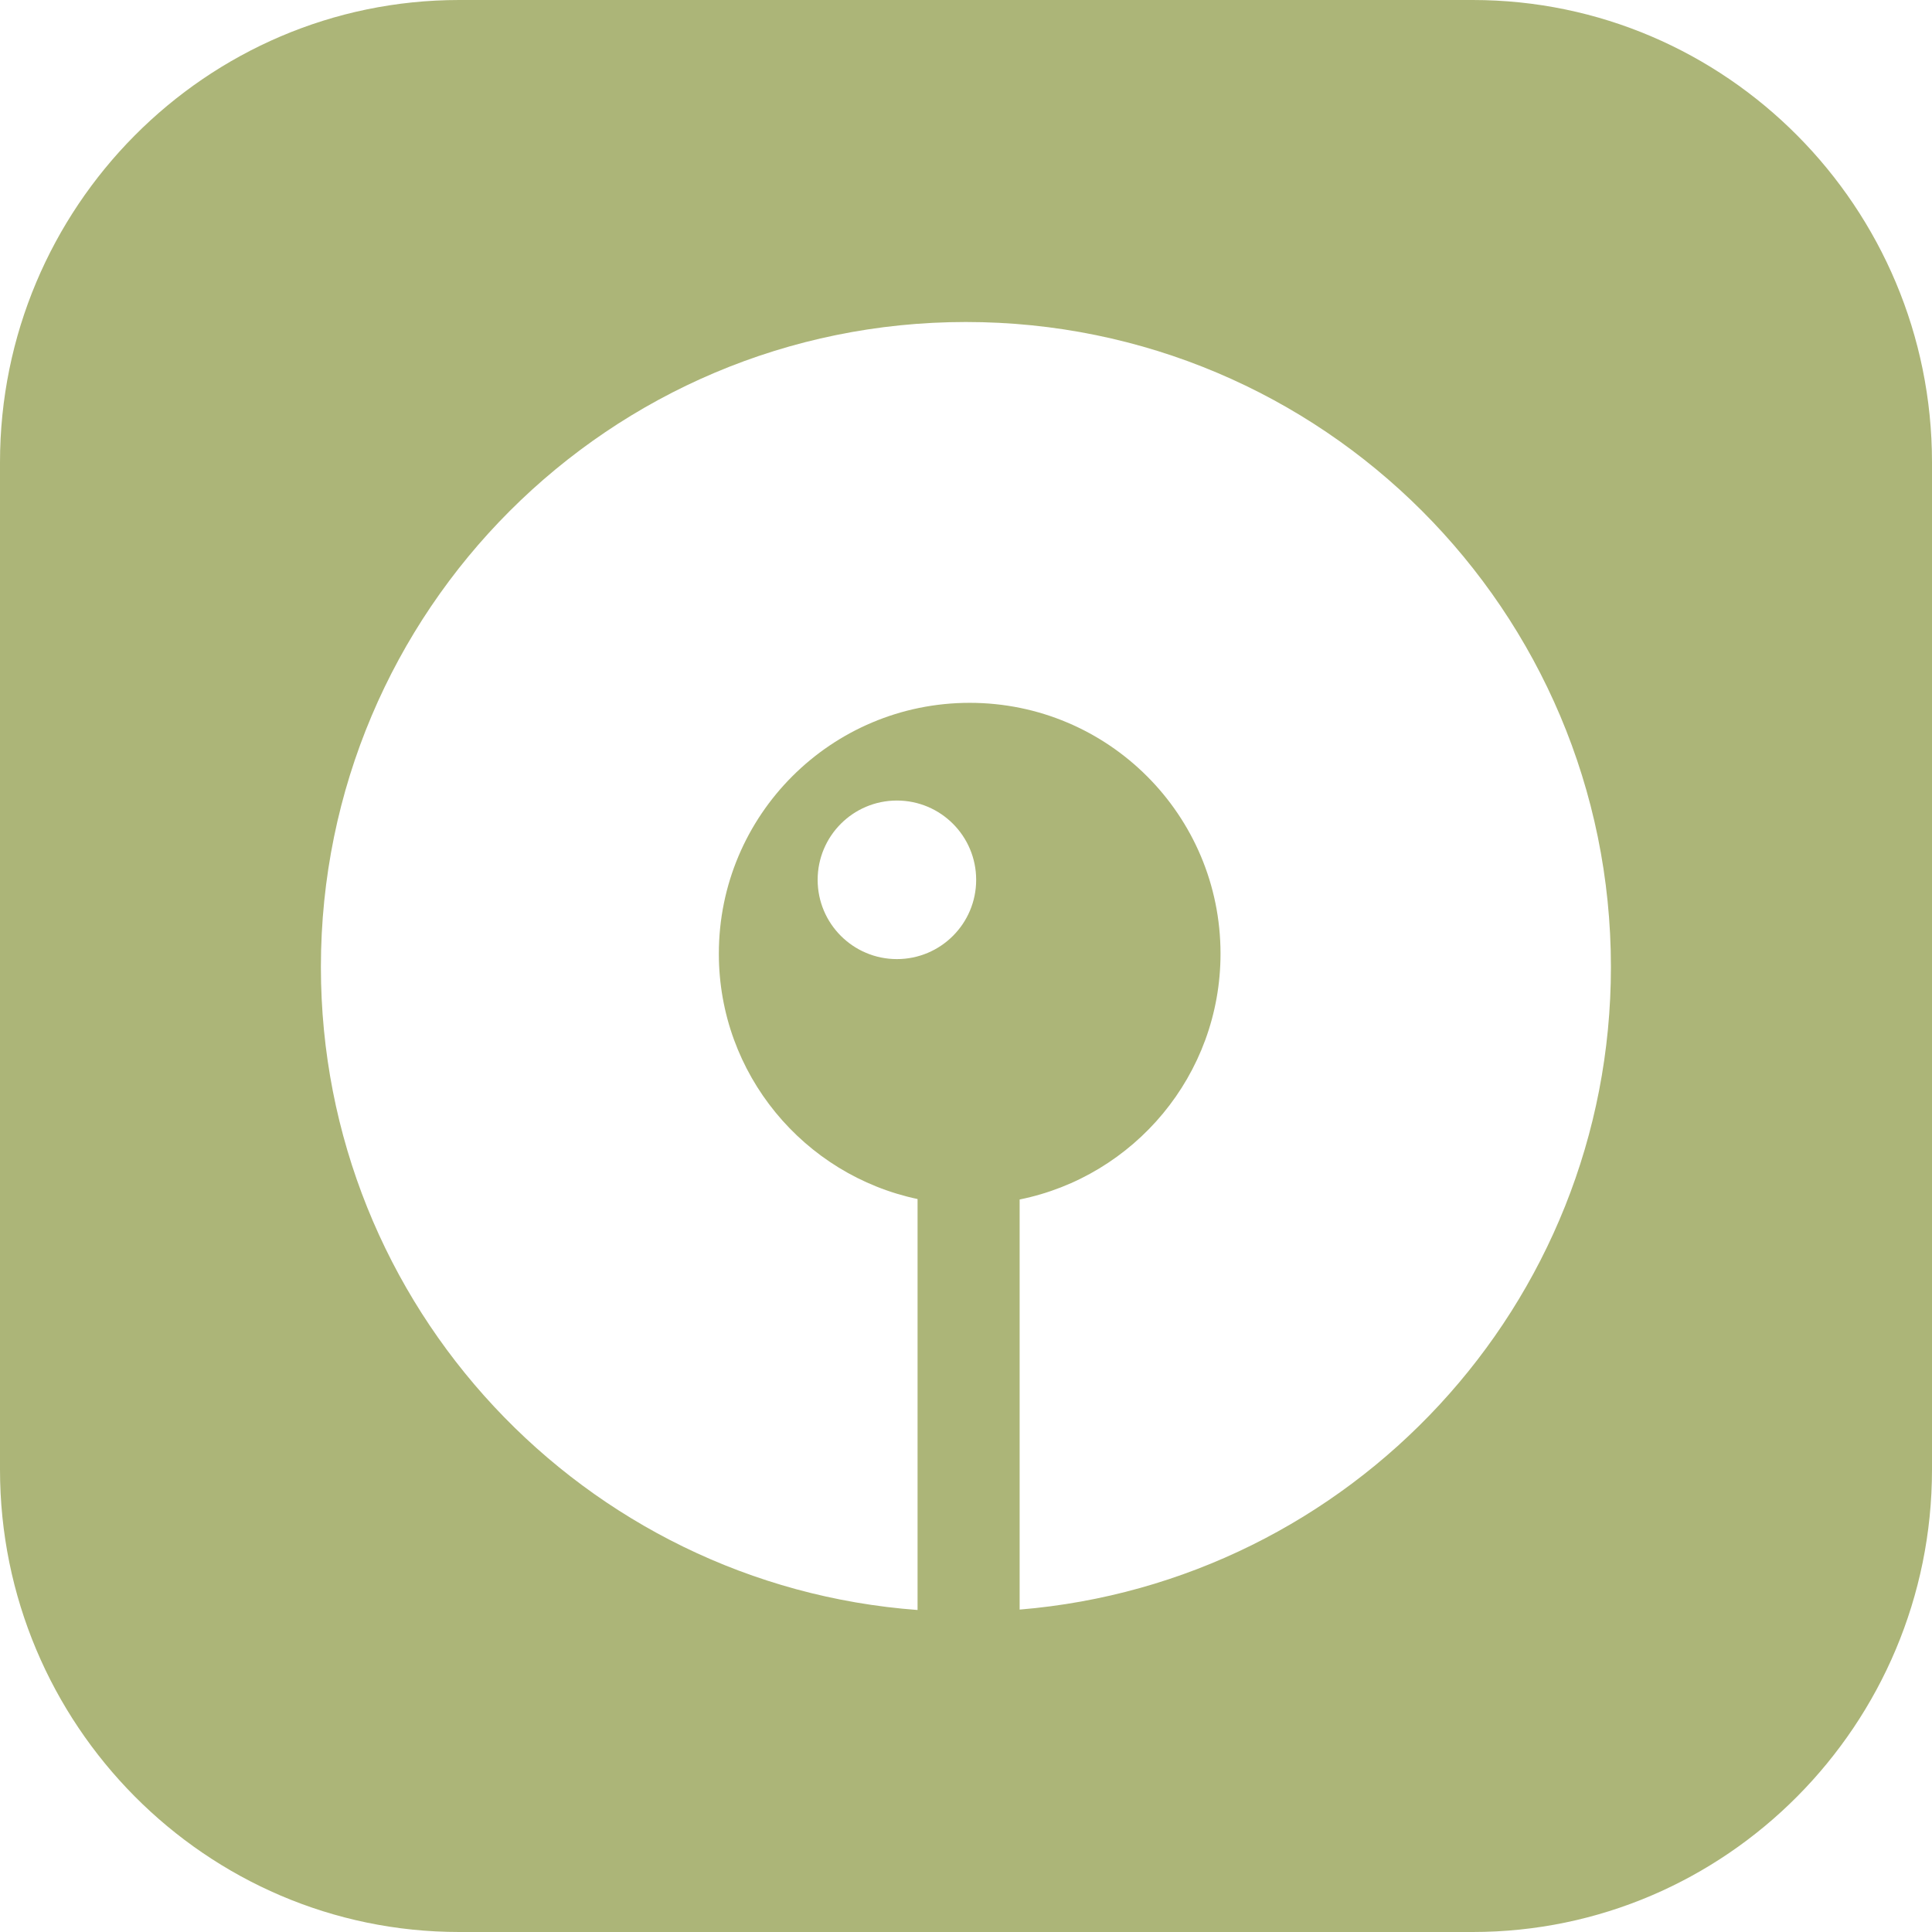 <?xml version="1.0" encoding="utf-8"?>
<!-- Generator: Adobe Illustrator 16.0.0, SVG Export Plug-In . SVG Version: 6.00 Build 0)  -->
<!DOCTYPE svg PUBLIC "-//W3C//DTD SVG 1.1//EN" "http://www.w3.org/Graphics/SVG/1.1/DTD/svg11.dtd">
<svg version="1.1" id="Layer_1" xmlns="http://www.w3.org/2000/svg" xmlns:xlink="http://www.w3.org/1999/xlink" x="0px" y="0px"
	 width="42px" height="42px" viewBox="0 0 42 42" enable-background="new 0 0 42 42" xml:space="preserve">
<path fill="#ACB578" d="M32.015,0H9.983C4.479,0,0,4.507,0,10.052v21.894C0,37.488,4.479,42,9.983,42h22.032
	C37.521,42,42,37.488,42,31.946V10.052C42,4.507,37.521,0,32.015,0z M19.498,20.85c-0.951,0-1.723-0.771-1.723-1.723
	s0.771-1.724,1.723-1.724s1.723,0.772,1.723,1.724S20.449,20.85,19.498,20.85z M22.166,34.991v-8.915
	c2.49-0.503,4.367-2.704,4.367-5.344c0-3.013-2.441-5.453-5.453-5.453s-5.453,2.44-5.453,5.453c0,2.622,1.852,4.812,4.32,5.334V35
	c-7.252-0.539-12.971-6.589-12.971-13.979C6.977,13.277,13.254,7,20.998,7S35.02,13.277,35.02,21.021
	C35.02,28.372,29.363,34.396,22.166,34.991z"/>
</svg>
